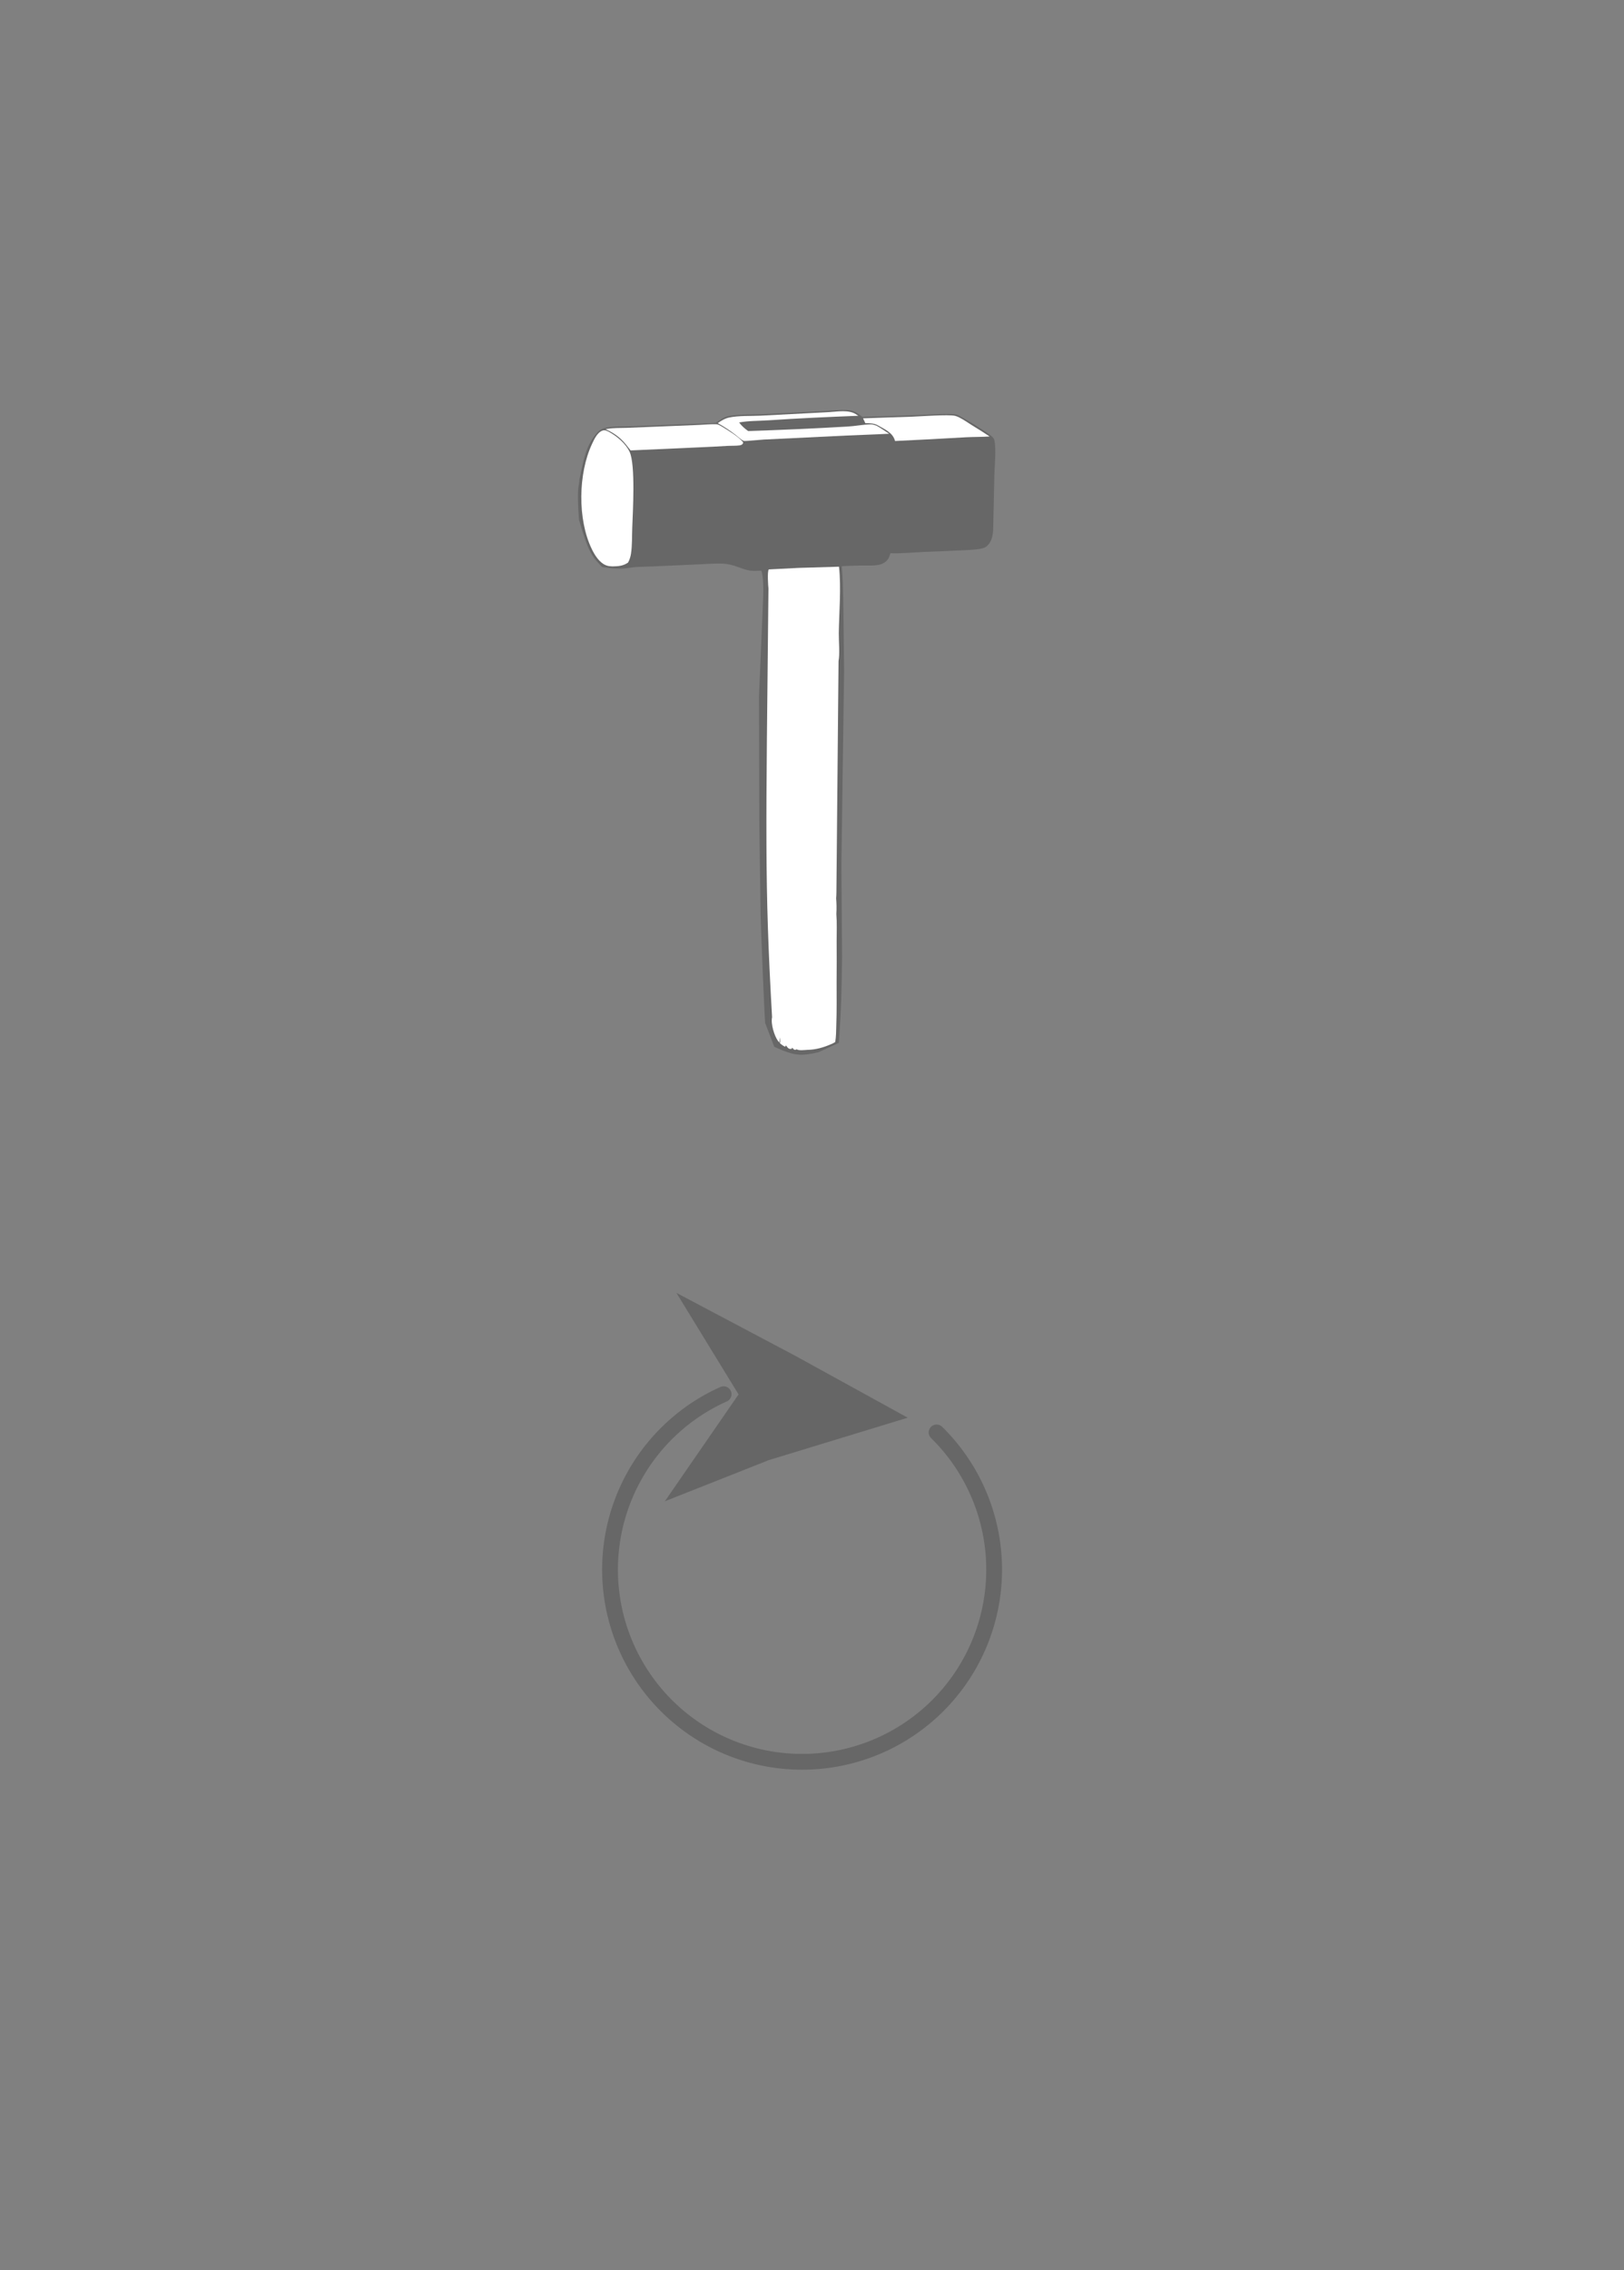<?xml version="1.0" encoding="UTF-8" standalone="no"?>
<svg
   width="63mm"
   height="88mm"
   version="1.1"
   id="svg49"
   sodipodi:docname="card-fate-strong-counter.svg"
   inkscape:version="1.3.2 (091e20e, 2023-11-25, custom)"
   viewBox="0 0 238.111 332.599"
   xml:space="preserve"
   xmlns:inkscape="http://www.inkscape.org/namespaces/inkscape"
   xmlns:sodipodi="http://sodipodi.sourceforge.net/DTD/sodipodi-0.dtd"
   xmlns="http://www.w3.org/2000/svg"
   xmlns:svg="http://www.w3.org/2000/svg"><rect x="0" y="0" width="238.111" height="332.599" fill="#808080" stroke="none"/><sodipodi:namedview
     id="namedview49"
     pagecolor="#ffffff"
     bordercolor="#000000"
     borderopacity="0.25"
     inkscape:showpageshadow="2"
     inkscape:pageopacity="0.0"
     inkscape:pagecheckerboard="0"
     inkscape:deskcolor="#d1d1d1"
     inkscape:zoom="1.8488365"
     inkscape:cx="65.446566"
     inkscape:cy="193.90573"
     inkscape:window-width="2560"
     inkscape:window-height="1476"
     inkscape:window-x="-12"
     inkscape:window-y="-12"
     inkscape:window-maximized="1"
     inkscape:current-layer="g2"
     inkscape:document-units="mm" /><defs
     id="defs17"><linearGradient
       id="gradient_0"
       gradientUnits="userSpaceOnUse"
       x1="787.833"
       y1="417.136"
       x2="896.295"
       y2="336.468"><stop
         offset="0"
         stop-color="#167F8A"
         id="stop16" /><stop
         offset="1"
         stop-color="#159BA9"
         id="stop17" /></linearGradient><linearGradient
       id="gradient_0-2"
       gradientUnits="userSpaceOnUse"
       x1="439.112"
       y1="464.522"
       x2="373.026"
       y2="386.068"><stop
         offset="0"
         stop-color="#FEA902"
         id="stop24-7" /><stop
         offset="1"
         stop-color="#FEC100"
         id="stop25-8" /></linearGradient><linearGradient
       id="gradient_0-8"
       gradientUnits="userSpaceOnUse"
       x1="505.637"
       y1="183.797"
       x2="171.414"
       y2="155.431"><stop
         offset="0"
         stop-color="#EEA800"
         id="stop3" /><stop
         offset="1"
         stop-color="#FEF49E"
         id="stop4" /></linearGradient><linearGradient
       id="gradient_1-2"
       gradientUnits="userSpaceOnUse"
       x1="297.286"
       y1="286.582"
       x2="163.532"
       y2="635.065"><stop
         offset="0"
         stop-color="#BE8500"
         id="stop5" /><stop
         offset="1"
         stop-color="#FFEA5F"
         id="stop6" /></linearGradient><linearGradient
       id="gradient_2"
       gradientUnits="userSpaceOnUse"
       x1="690.969"
       y1="886.345"
       x2="530.028"
       y2="327.178"><stop
         offset="0"
         stop-color="#936602"
         id="stop7" /><stop
         offset="1"
         stop-color="#E6AB0B"
         id="stop8" /></linearGradient><linearGradient
       id="gradient_0-6"
       gradientUnits="userSpaceOnUse"
       x1="756.237"
       y1="543.653"
       x2="570.922"
       y2="327.42"><stop
         offset="0"
         stop-color="#9650B5"
         id="stop1" /><stop
         offset="1"
         stop-color="#B262D0"
         id="stop2" /></linearGradient><linearGradient
       id="gradient_1-21"
       gradientUnits="userSpaceOnUse"
       x1="431.044"
       y1="954.888"
       x2="538.147"
       y2="89.449"><stop
         offset="0"
         stop-color="#002757"
         id="stop3-8"
         style="stop-color:#000000;stop-opacity:1;" /><stop
         offset="1"
         stop-color="#4B448F"
         id="stop4-0" /></linearGradient></defs><defs
     id="defs25"><linearGradient
       id="gradient_1"
       gradientUnits="userSpaceOnUse"
       x1="567.449"
       y1="699.044"
       x2="868.415"
       y2="779.635"><stop
         offset="0"
         stop-color="#176366"
         id="stop24"
         style="stop-color:#000000;stop-opacity:1;" /><stop
         offset="1"
         stop-color="#157C89"
         id="stop25" /></linearGradient></defs><path
     style="fill:none;fill-opacity:0.201;stroke:#000000;stroke-width:2.313;stroke-linecap:round;stroke-miterlimit:0;stroke-dasharray:none;stroke-opacity:0.199"
     id="path1"
     sodipodi:type="arc"
     sodipodi:cx="-88.447067"
     sodipodi:cy="242.68546"
     sodipodi:rx="28.159634"
     sodipodi:ry="28.159634"
     sodipodi:start="0.027304543"
     sodipodi:end="5.1136159"
     sodipodi:open="true"
     sodipodi:arc-type="arc"
     d="m -60.298,243.454 a 28.16,28.16 0 0 1 -20.586,26.356 28.16,28.16 0 0 1 -31.253,-11.902 28.16,28.16 0 0 1 2.161,-33.373 28.16,28.16 0 0 1 32.527,-7.773"
     transform="rotate(-47.108)" /><path
     id="path4"
     style="fill:#000000;fill-opacity:0.201;stroke:none;stroke-width:1.666;stroke-linecap:round;stroke-miterlimit:0;stroke-dasharray:none;stroke-opacity:0.199"
     inkscape:transform-center-x="-2.6184868"
     inkscape:transform-center-y="-4.2784728"
     d="m 133.09,207.716 -20.339,6.204 -15.272,6.042 10.809,-15.657 -9.111,-14.877 17.464,9.24 z"
     sodipodi:nodetypes="ccccccc" /><g
     id="g2"
     transform="matrix(0.095,0.071,-0.071,0.095,-102.566,52.976)"><path
       fill="#020102"
       d="m 1587.52,-1101.07 c 18.496,-14.613 36.89,-29.349 55.184,-44.209 9.788,-7.877 19.457,-16.38 29.612,-23.729 2.229,-1.613 4.831,-3.523 7.436,-4.282 6.362,-1.853 43.834,-5.161 50.406,-4.396 2.356,0.274 4.195,0.702 5.86,2.237 8.582,7.916 18.403,24.312 25.55,34.462 l 38.639,54.168 c 4.273,6.124 8.303,14.081 5.972,22.345 -0.988,3.507 -4.352,6.786 -7.061,9.39 -5.016,4.819 -10.664,9.218 -16.023,13.678 -11.167,9.241 -22.403,18.4 -33.706,27.477 -10.948,8.883 -21.628,18.925 -33.225,26.897 1.229,3.188 2.279,5.979 1.943,9.649 -0.315,3.431 -1.791,6.72 -4.134,9.573 -4.794,5.834 -12.468,10.522 -18.466,15.203 -6.164,4.833 -12.06,9.328 -17.911,14.523 12.107,13.292 14.3,16.889 24.426,29.554 l 55.766,72.807 140.432,193.489 68.791,90.648 c 25.427,35.102 34.429,47.249 60.239,87.171 l -13.242,24.395 c -14.892,17.277 -20.336,21.184 -47.77,27.378 l -26.768,-16.963 c -9.959,-11.408 -80.346,-97.869 -90.353,-111.239 l -62.007,-80.688 -94.877,-126.165 -60.199,-88.058 c -7.586,-10.909 -20.447,-31.226 -30.78,-38.575 -3.519,2.849 -6.963,6.098 -10.972,8.226 -10.609,5.63 -20.468,5.465 -32.001,13.174 -8.6,5.748 -16.668,13.113 -24.734,19.642 -19.317,15.637 -38.321,31.667 -57.781,47.125 -8.287,6.583 -11.954,14.5 -34.75,26.08 -16.298,-2.411 -23.764,-3.609 -57.812,-29.443 -28.075,-32.207 -24.003,-32.566 -29.48,-40.293 -9.153,-19.866 -19.17,-37.903 -17.028,-59.947 0.435,-3.431 1.56,-6.835 3.957,-9.703 7.097,-8.49 18.242,-15.696 26.884,-22.774 l 51.645,-42.038 c 9.253,-7.493 18.862,-14.765 27.784,-22.631 1.671,-5.624 3.708,-11.783 7.96,-16.439 8.185,-8.96 25.041,-20.976 35.117,-29.397 l 50.453,-42.008 c 8.775,-7.287 17.337,-15.058 26.564,-21.776 6.203,-4.515 13.602,-5.147 20.464,-4.534 z"
       id="path2"
       sodipodi:nodetypes="ccccccccccccccccccccccccccccccccscccccccccccccc"
       style="fill:#020102;fill-opacity:0.198;stroke-width:1.109" /><path
       fill="#fef796"
       d="m 1706.222,-1174.378 q 10.957,-1.108 21.881,-1.627 c -7.23,6.268 -15.177,11.93 -22.567,18.063 q -33.688,28.426 -67.749,56.417 c -8.106,-6.439 -17.473,-4.103 -27.906,-2.846 -5.622,0.513 -10.117,3.808 -14.636,7.213 l -5.942,-3.114 c 15.531,-12.663 31.33,-25.001 46.929,-37.583 8.495,-6.851 34.363,-29.37 42.244,-32.951 6.03,-2.741 20.683,-2.773 27.745,-3.572 z"
       id="path3"
       style="fill:#ffffff;fill-opacity:1;stroke-width:1.109" /><path
       fill="#fef796"
       d="m 1608.022,-1102.982 c 6.137,-0.834 12.45,-0.989 18.587,-1.412 -13.472,11.296 -27.27,22.143 -40.83,33.321 l -78.939,65.18 c -2.874,2.358 -16.904,15.242 -18.664,16.08 -2.573,1.225 -10.319,0.249 -13.387,0.228 -8.509,-0.057 -17.204,0.35 -25.8,1.63 1.597,-4.81 3.57,-9.964 7.101,-13.982 8.11,-9.231 20.038,-17.104 29.616,-25.008 l 61.85,-51.404 c 8.218,-6.489 17.414,-16.961 27.539,-19.992 2.439,-0.73 5.211,-0.793 7.684,-0.991 -28.672,23.244 -57.439,46.767 -85.401,70.821 -9.174,7.89 -19.549,15.197 -27.728,24.062 5.149,1.492 9.729,1.891 15.305,1.775 q 47.917,-38.271 94.818,-77.745 c 7.42,-6.167 13.957,-13.58 21.485,-19.511 2.008,-1.582 4.415,-2.277 6.764,-3.052 z"
       id="path4-6"
       style="fill:#ffffff;fill-opacity:1;stroke-width:1.109" /><path
       fill="#fef796"
       d="m 1455.23,-987.628 c 10.19,-0.965 23.253,-2.383 32.834,-0.327 0.692,0.821 1.02,1.327 0.898,2.557 -0.114,1.144 -1.033,2.4 -1.877,3.25 -3.162,3.186 -7.433,5.992 -10.922,8.908 -9.327,7.795 -18.544,15.629 -28.013,23.268 l -65.252,53.482 -4.51,-1.161 c -12.281,-3.705 -22.54,-4.312 -35.958,-1.343 0.235,-0.272 0.466,-0.545 0.704,-0.812 5.306,-5.945 12.771,-10.966 19.031,-16.017 l 31.649,-25.699 37.714,-30.631 c 5.514,-4.472 11.163,-9.775 16.997,-13.777 1.893,-1.298 4.544,-1.403 6.706,-1.699 z"
       id="path5"
       style="fill:#ffffff;fill-opacity:1;stroke-width:1.109" /><path
       fill="#a13be1"
       d="m 1346.825,-898.778 c 11.967,-1.759 26.287,-0.918 36.238,4.489 15.42,8.376 47.516,57.015 58.862,73.406 5.942,8.584 12.734,17.02 17.694,26.226 1.903,3.533 3.011,6.902 3.693,10.942 -2.267,7.06 -6.767,10.815 -12.624,15.435 -1.964,1.271 -3.934,2.589 -6.139,3.335 -8.991,3.045 -19.861,-1.451 -27.063,-5.164 -36.264,-18.695 -69.557,-64.876 -77.648,-104.475 -1.157,-5.662 -3.366,-15.3 0.689,-20.925 1.612,-2.237 3.846,-2.641 6.298,-3.267 z"
       id="path6"
       style="fill:#ffffff;fill-opacity:1;stroke-width:1.109" /><path
       fill="#fd898a"
       d="m 1675.264,-935.674 c 17.856,19.172 34.896,46.662 48.849,65.819 5.632,7.731 16.602,19.836 20.44,27.871 l 169.041,230.594 c 1.368,1.999 2.878,3.971 4.092,6.069 4.087,4.531 8.363,10.071 11.69,15.191 7.388,8.421 13.675,17.681 20.377,26.637 10.187,13.437 20.268,26.952 30.245,40.545 10.752,14.412 21.725,28.601 31.938,43.411 3.771,5.47 8.261,11.162 11.079,17.22 -0.756,1.59 -1.478,3.546 -2.503,4.994 -4.826,8.555 -10.906,16.66 -18.907,22.9 -2.037,1.676 -8.327,7.634 -10.877,7.528 -0.131,-0.006 -0.249,-0.06 -0.373,-0.089 -0.248,0.837 -0.862,1.36 -1.451,2.04 -1.635,0.592 -2.107,0.462 -3.619,-0.124 -0.202,-0.078 -0.4,-0.165 -0.6,-0.248 l 0.275,1.469 c -0.583,1.016 -1.148,1.265 -2.122,1.918 -1.932,0.557 -3.099,0.09 -4.857,-0.435 -0.958,-0.286 -0.457,-0.327 -1.427,0.048 l 0.564,1.263 c -1.872,1.132 -5.795,0.689 -7.9,0.725 -1.224,-2.14 -2.309,-4.169 -4.106,-5.893 l 2.954,5.595 c -0.844,-0.196 -1.679,-0.411 -2.507,-0.644 -7.224,-2.069 -20.154,-11.651 -23.373,-19.021 -107.276,-127.62 -141.512,-176.736 -320.59,-421.467 -1.891,-2.064 -14.237,-16.224 -13.847,-19.269 l 28.416,-23.595 z"
       id="path36"
       style="fill:#ffffff;fill-opacity:1;stroke-width:1.109"
       sodipodi:nodetypes="cccccccccccccccccccsccccccccccc" /></g></svg>
